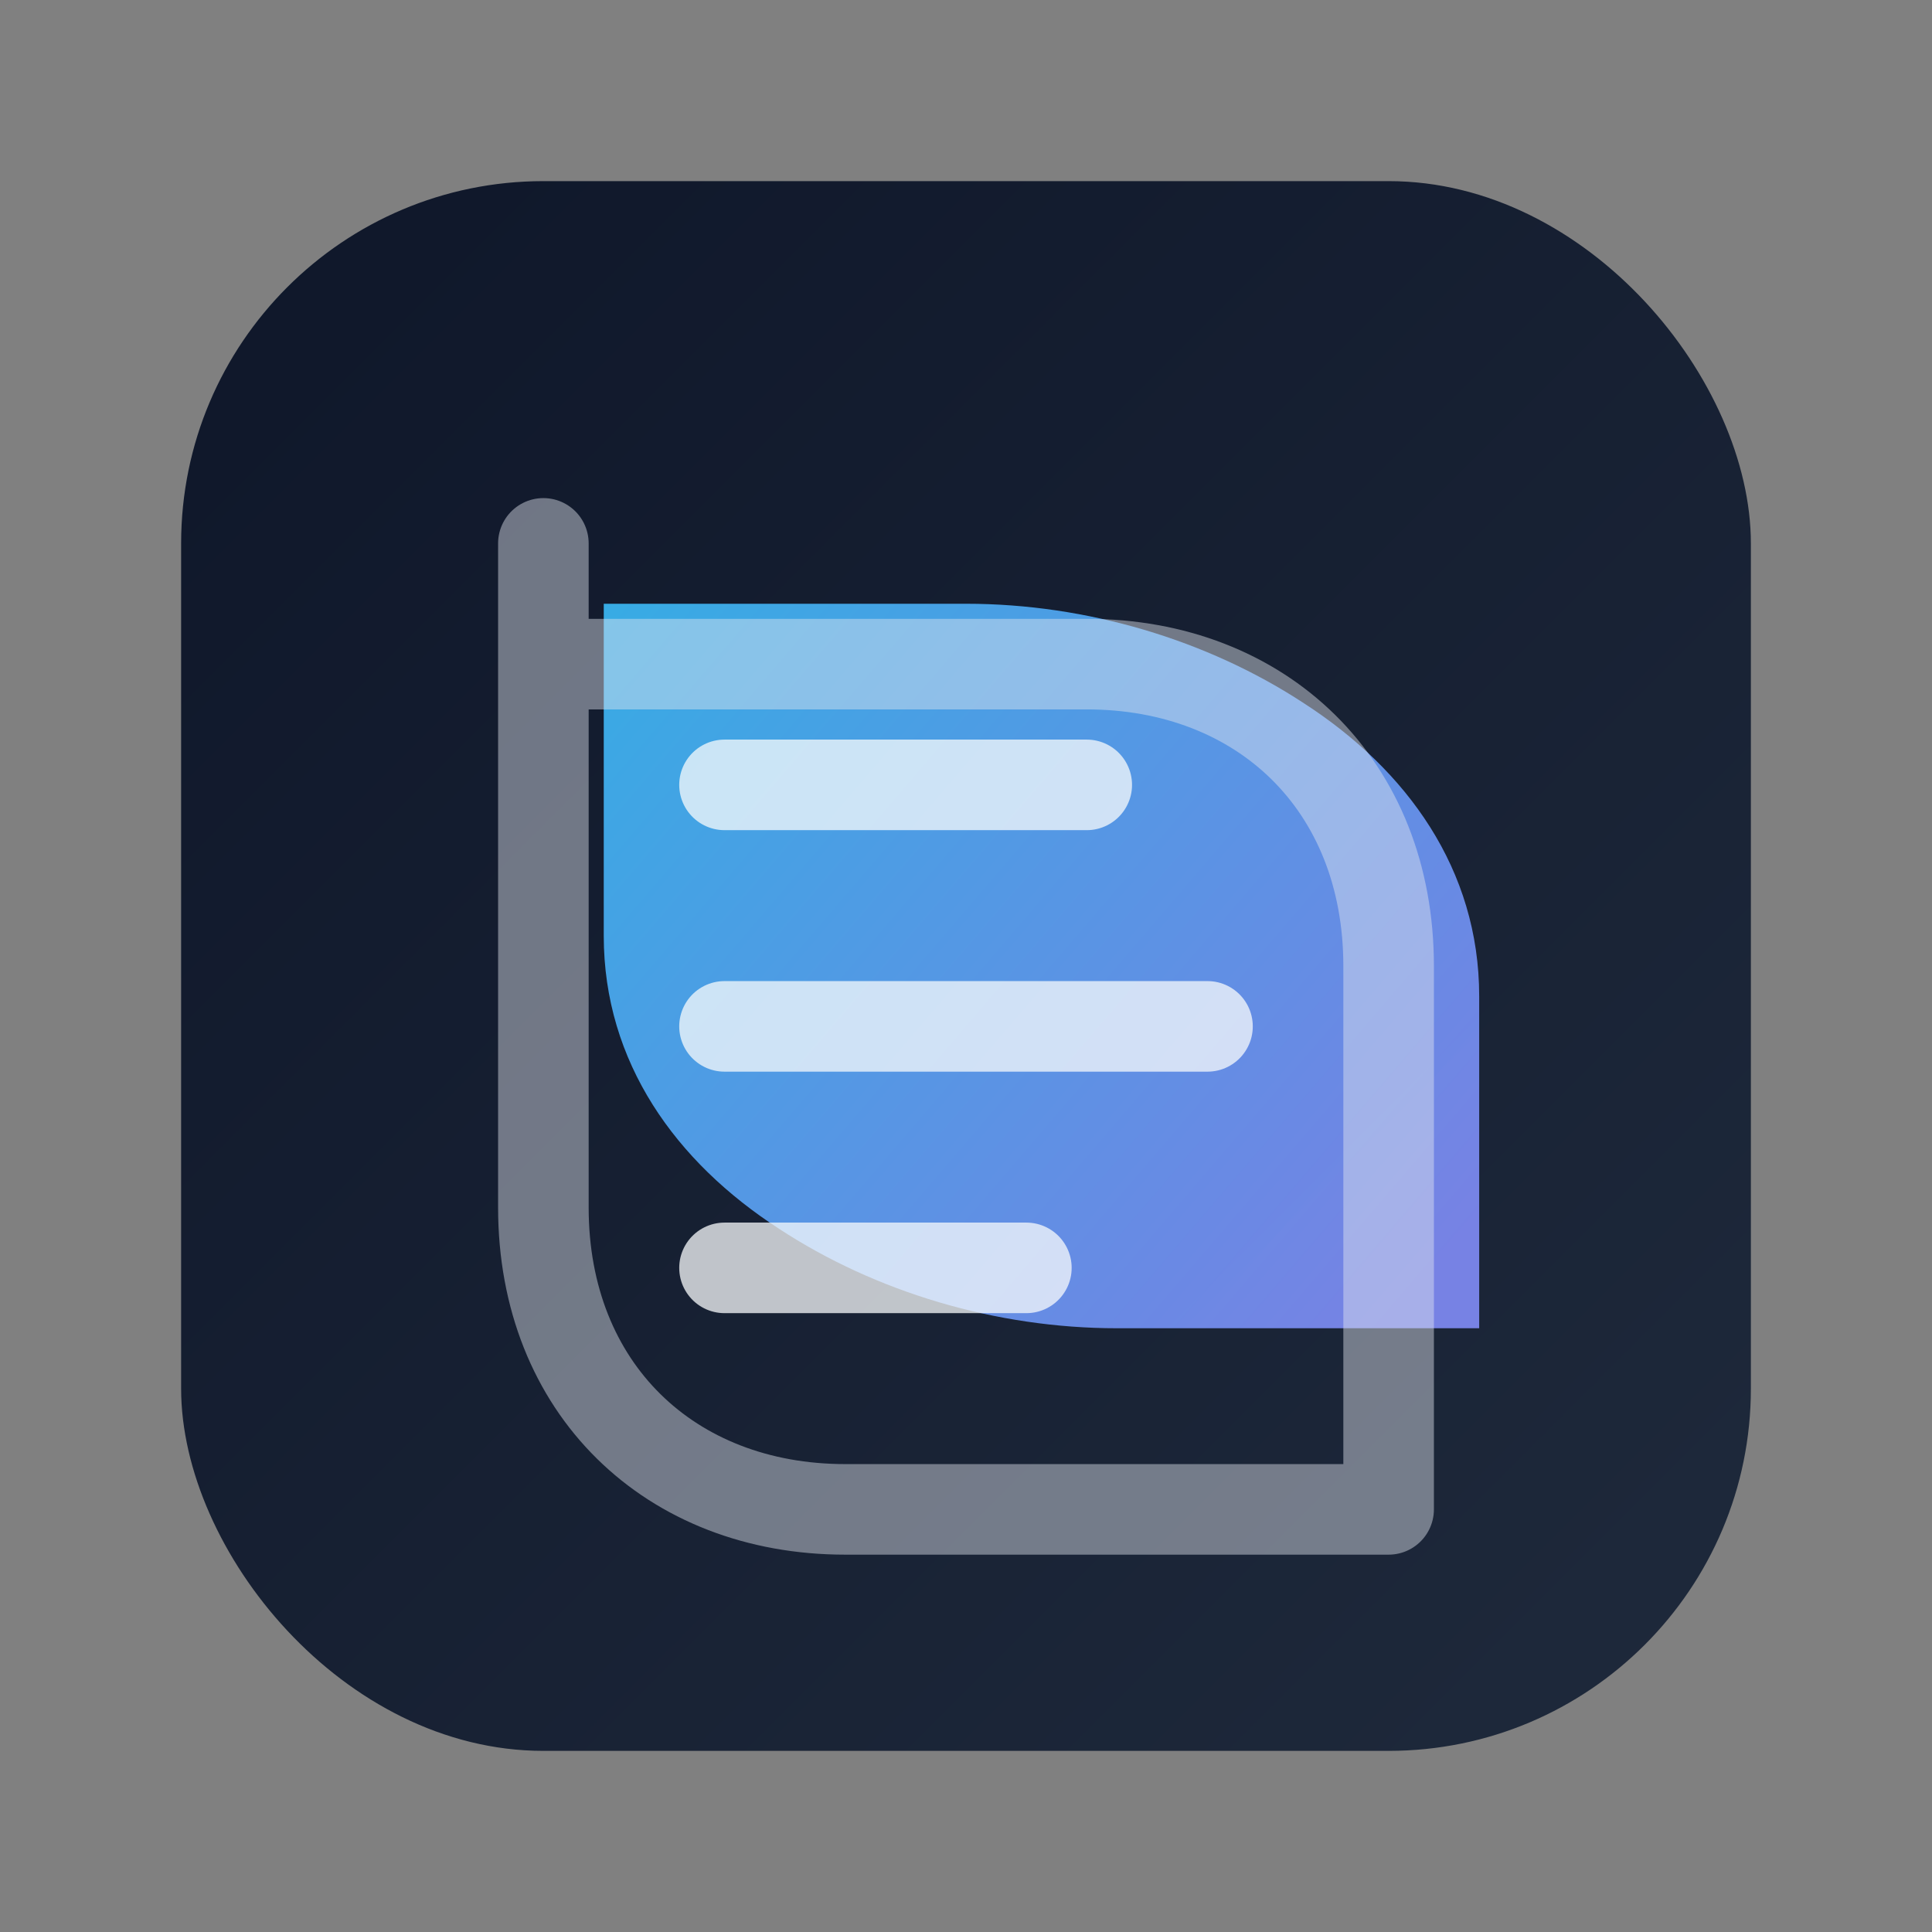 <svg xmlns="http://www.w3.org/2000/svg" viewBox="0 0 64 64" fill="none">
  <rect x="0" y="0" width="64" height="64" fill="#808080" stroke="none"/>
  <defs>
    <linearGradient id="gradient" x1="8" y1="8" x2="56" y2="56" gradientUnits="userSpaceOnUse">
      <stop offset="0" stop-color="#0f172a" />
      <stop offset="1" stop-color="#1e293b" />
    </linearGradient>
    <linearGradient id="accent" x1="18" y1="20" x2="46" y2="44" gradientUnits="userSpaceOnUse">
      <stop offset="0" stop-color="#38bdf8" />
      <stop offset="1" stop-color="#818cf8" />
    </linearGradient>
  </defs>
  <rect x="6" y="6" width="52" height="52" rx="12" fill="url(#gradient)" />
  <path
    d="M20 20h12c4 0 8 1.2 11.2 3.3 3.4 2.2 5.8 5.5 5.8 9.7v11h-12c-4 0-8-1.2-11.2-3.3-3.4-2.2-5.8-5.5-5.8-9.7V20Z"
    fill="url(#accent)"
    opacity="0.9"
  />
  <path
    d="M18 18v22c0 6 4.2 10 10 10h18V32c0-6-4.2-10-10-10H18Z"
    stroke="#e2e8f0"
    stroke-width="3"
    stroke-linejoin="round"
    opacity="0.45"
  />
  <path
    d="M24 26h12M24 34h16M24 42h10"
    stroke="#f8fafc"
    stroke-width="3"
    stroke-linecap="round"
    opacity="0.75"
  />
</svg>
